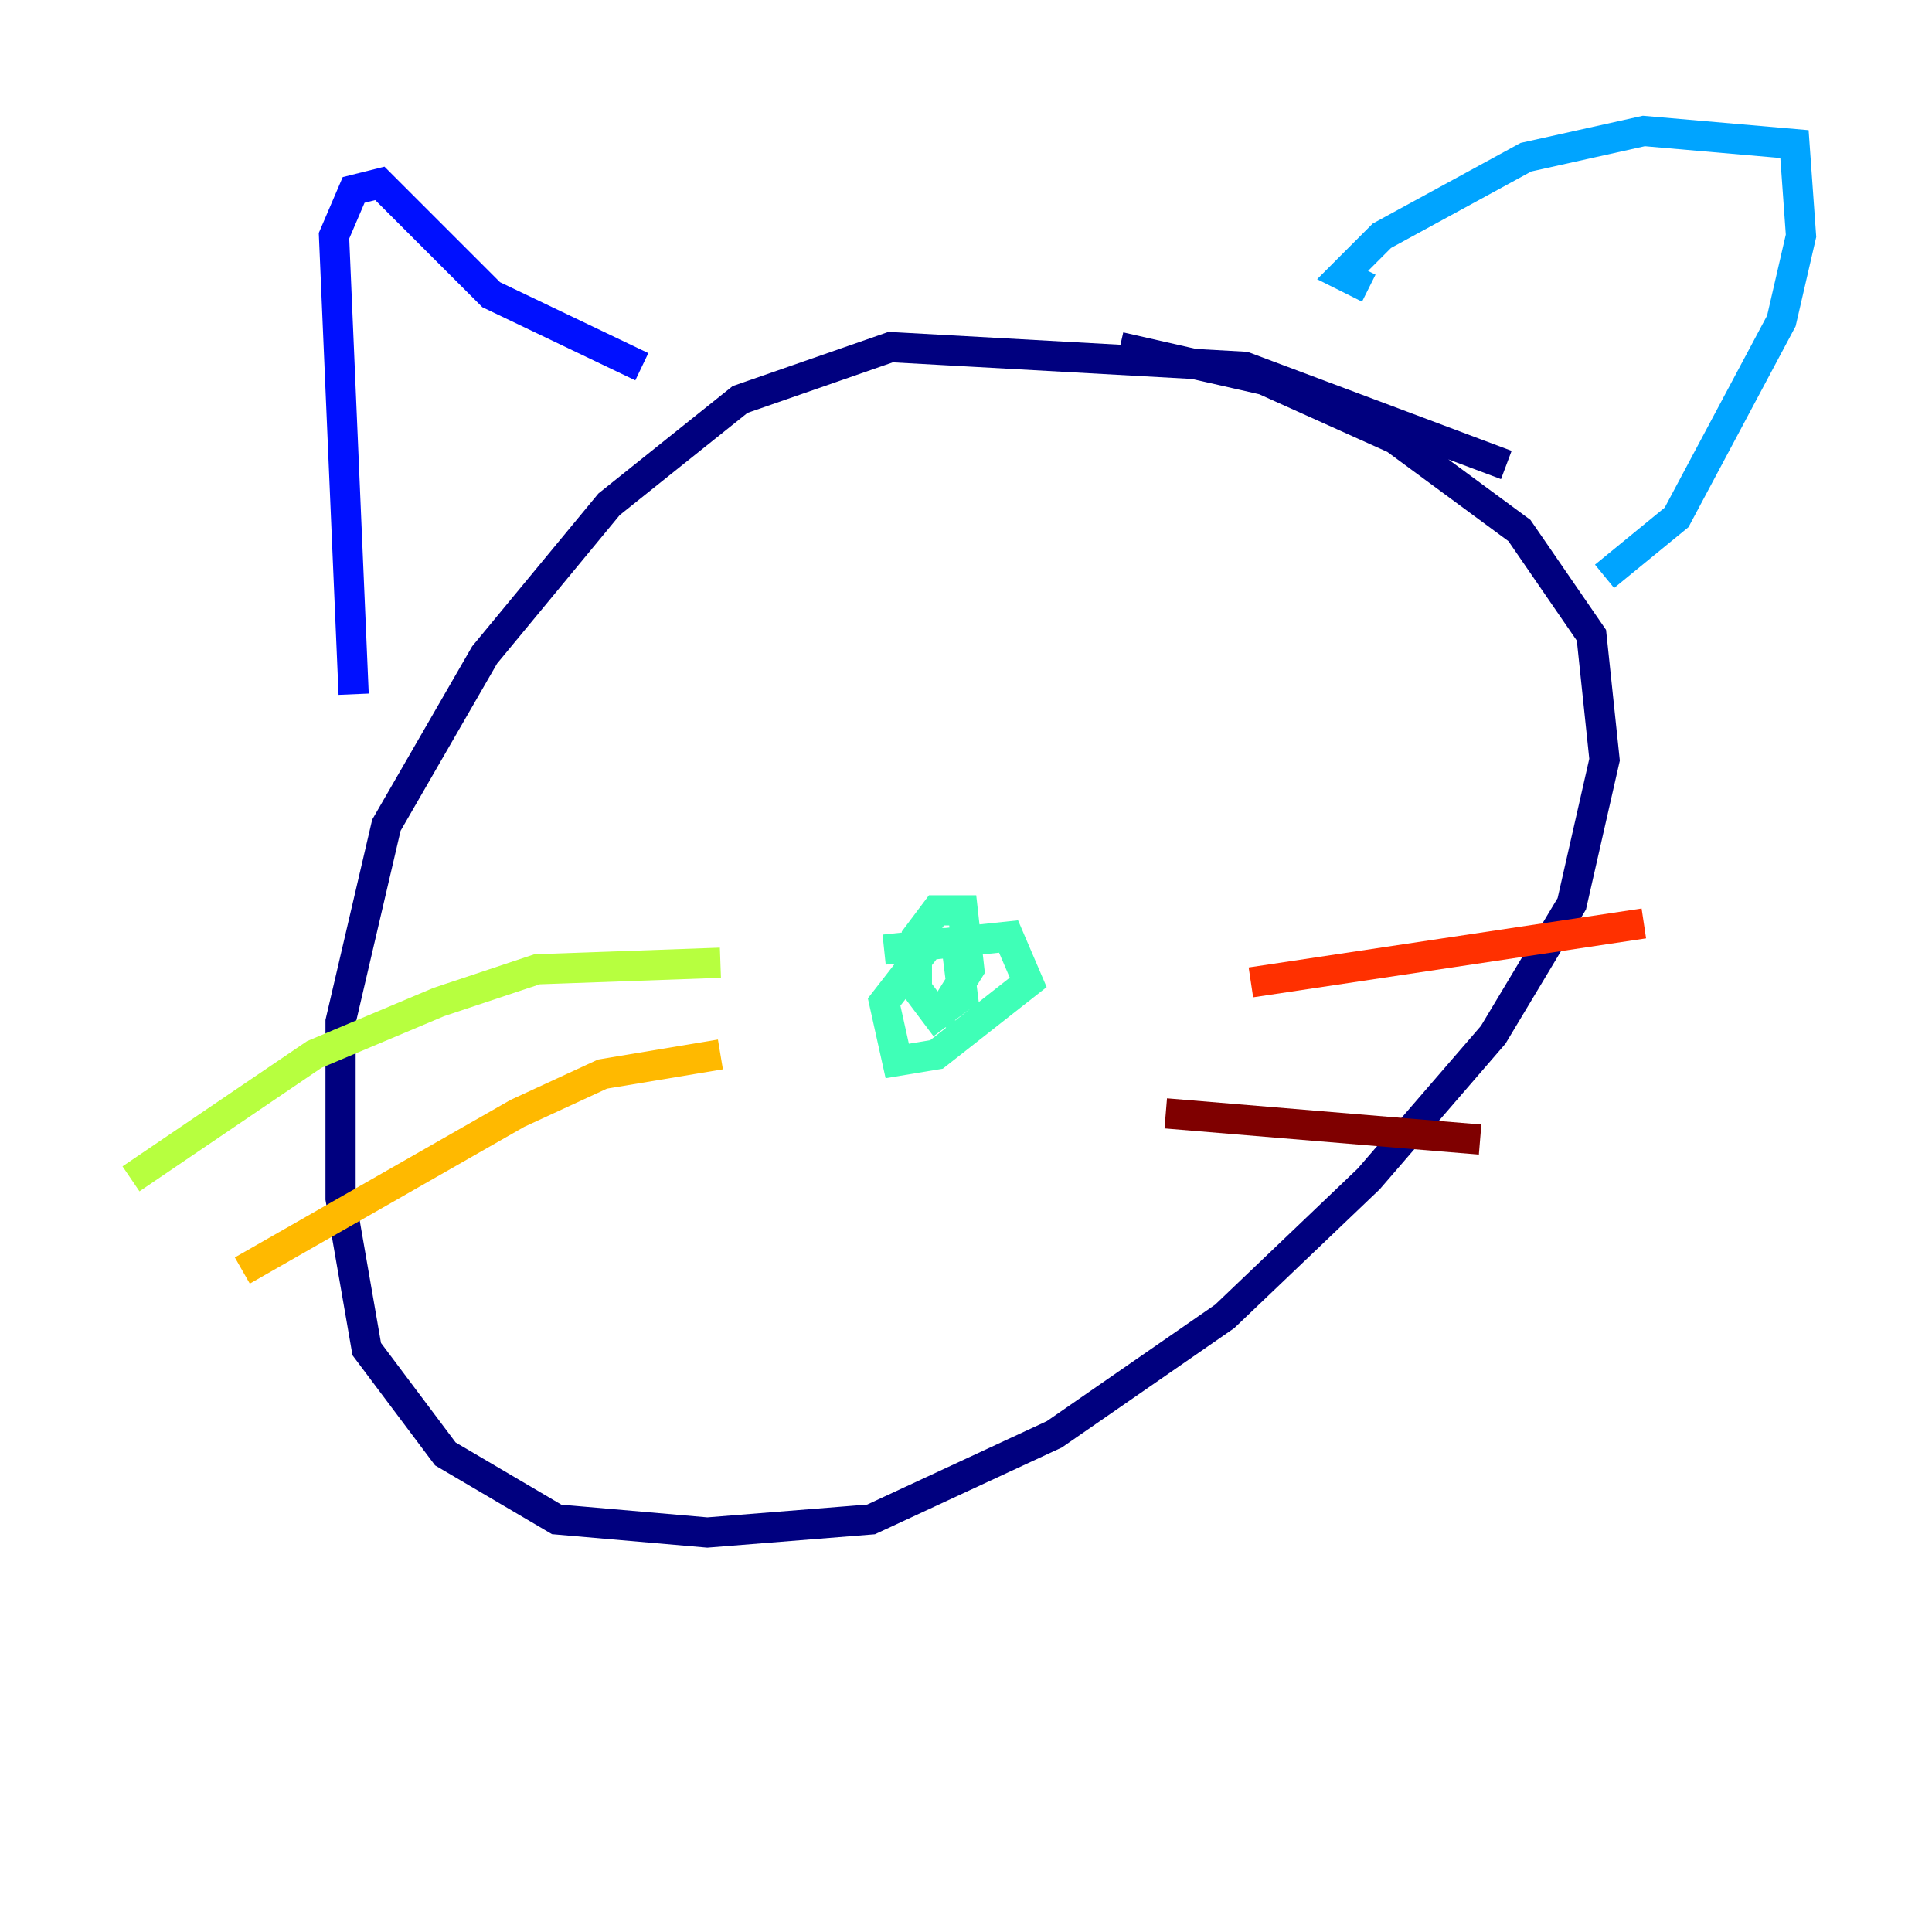 <?xml version="1.0" encoding="utf-8" ?>
<svg baseProfile="tiny" height="128" version="1.2" viewBox="0,0,128,128" width="128" xmlns="http://www.w3.org/2000/svg" xmlns:ev="http://www.w3.org/2001/xml-events" xmlns:xlink="http://www.w3.org/1999/xlink"><defs /><polyline fill="none" points="99.797,30.807 82.441,24.298 59.01,22.997 49.031,26.468 40.352,33.41 32.108,43.39 25.6,54.671 22.563,67.688 22.563,79.403 24.298,89.383 29.505,96.325 36.881,100.664 46.861,101.532 57.709,100.664 69.858,95.024 81.139,87.214 90.685,78.102 98.929,68.556 104.136,59.878 106.305,50.332 105.437,42.088 100.664,35.146 92.42,29.071 83.742,25.166 74.197,22.997" stroke="#00007f" stroke-width="2" /><polyline fill="none" points="23.43,45.993 22.129,15.62 23.43,12.583 25.166,12.149 32.542,19.525 42.522,24.298" stroke="#0010ff" stroke-width="2" /><polyline fill="none" points="90.685,19.091 88.949,18.224 91.552,15.62 101.098,10.414 108.909,8.678 118.888,9.546 119.322,15.62 118.02,21.261 111.078,34.278 106.305,38.183" stroke="#00a4ff" stroke-width="2" /><polyline fill="none" points="58.576,62.915 66.82,62.047 68.122,65.085 62.047,69.858 59.444,70.291 58.576,66.386 61.614,62.481 63.349,62.481 63.783,65.953 62.047,67.254 60.746,65.519 60.746,62.047 62.047,60.312 63.783,60.312 64.217,64.217 62.047,67.688" stroke="#3fffb7" stroke-width="2" /><polyline fill="none" points="47.729,63.783 35.58,64.217 29.071,66.386 20.827,69.858 8.678,78.102" stroke="#b7ff3f" stroke-width="2" /><polyline fill="none" points="47.729,69.858 39.919,71.159 34.278,73.763 16.054,84.176" stroke="#ffb900" stroke-width="2" /><polyline fill="none" points="82.875,65.085 108.909,61.18" stroke="#ff3000" stroke-width="2" /><polyline fill="none" points="77.234,73.763 98.061,75.498" stroke="#7f0000" stroke-width="2" /></svg>